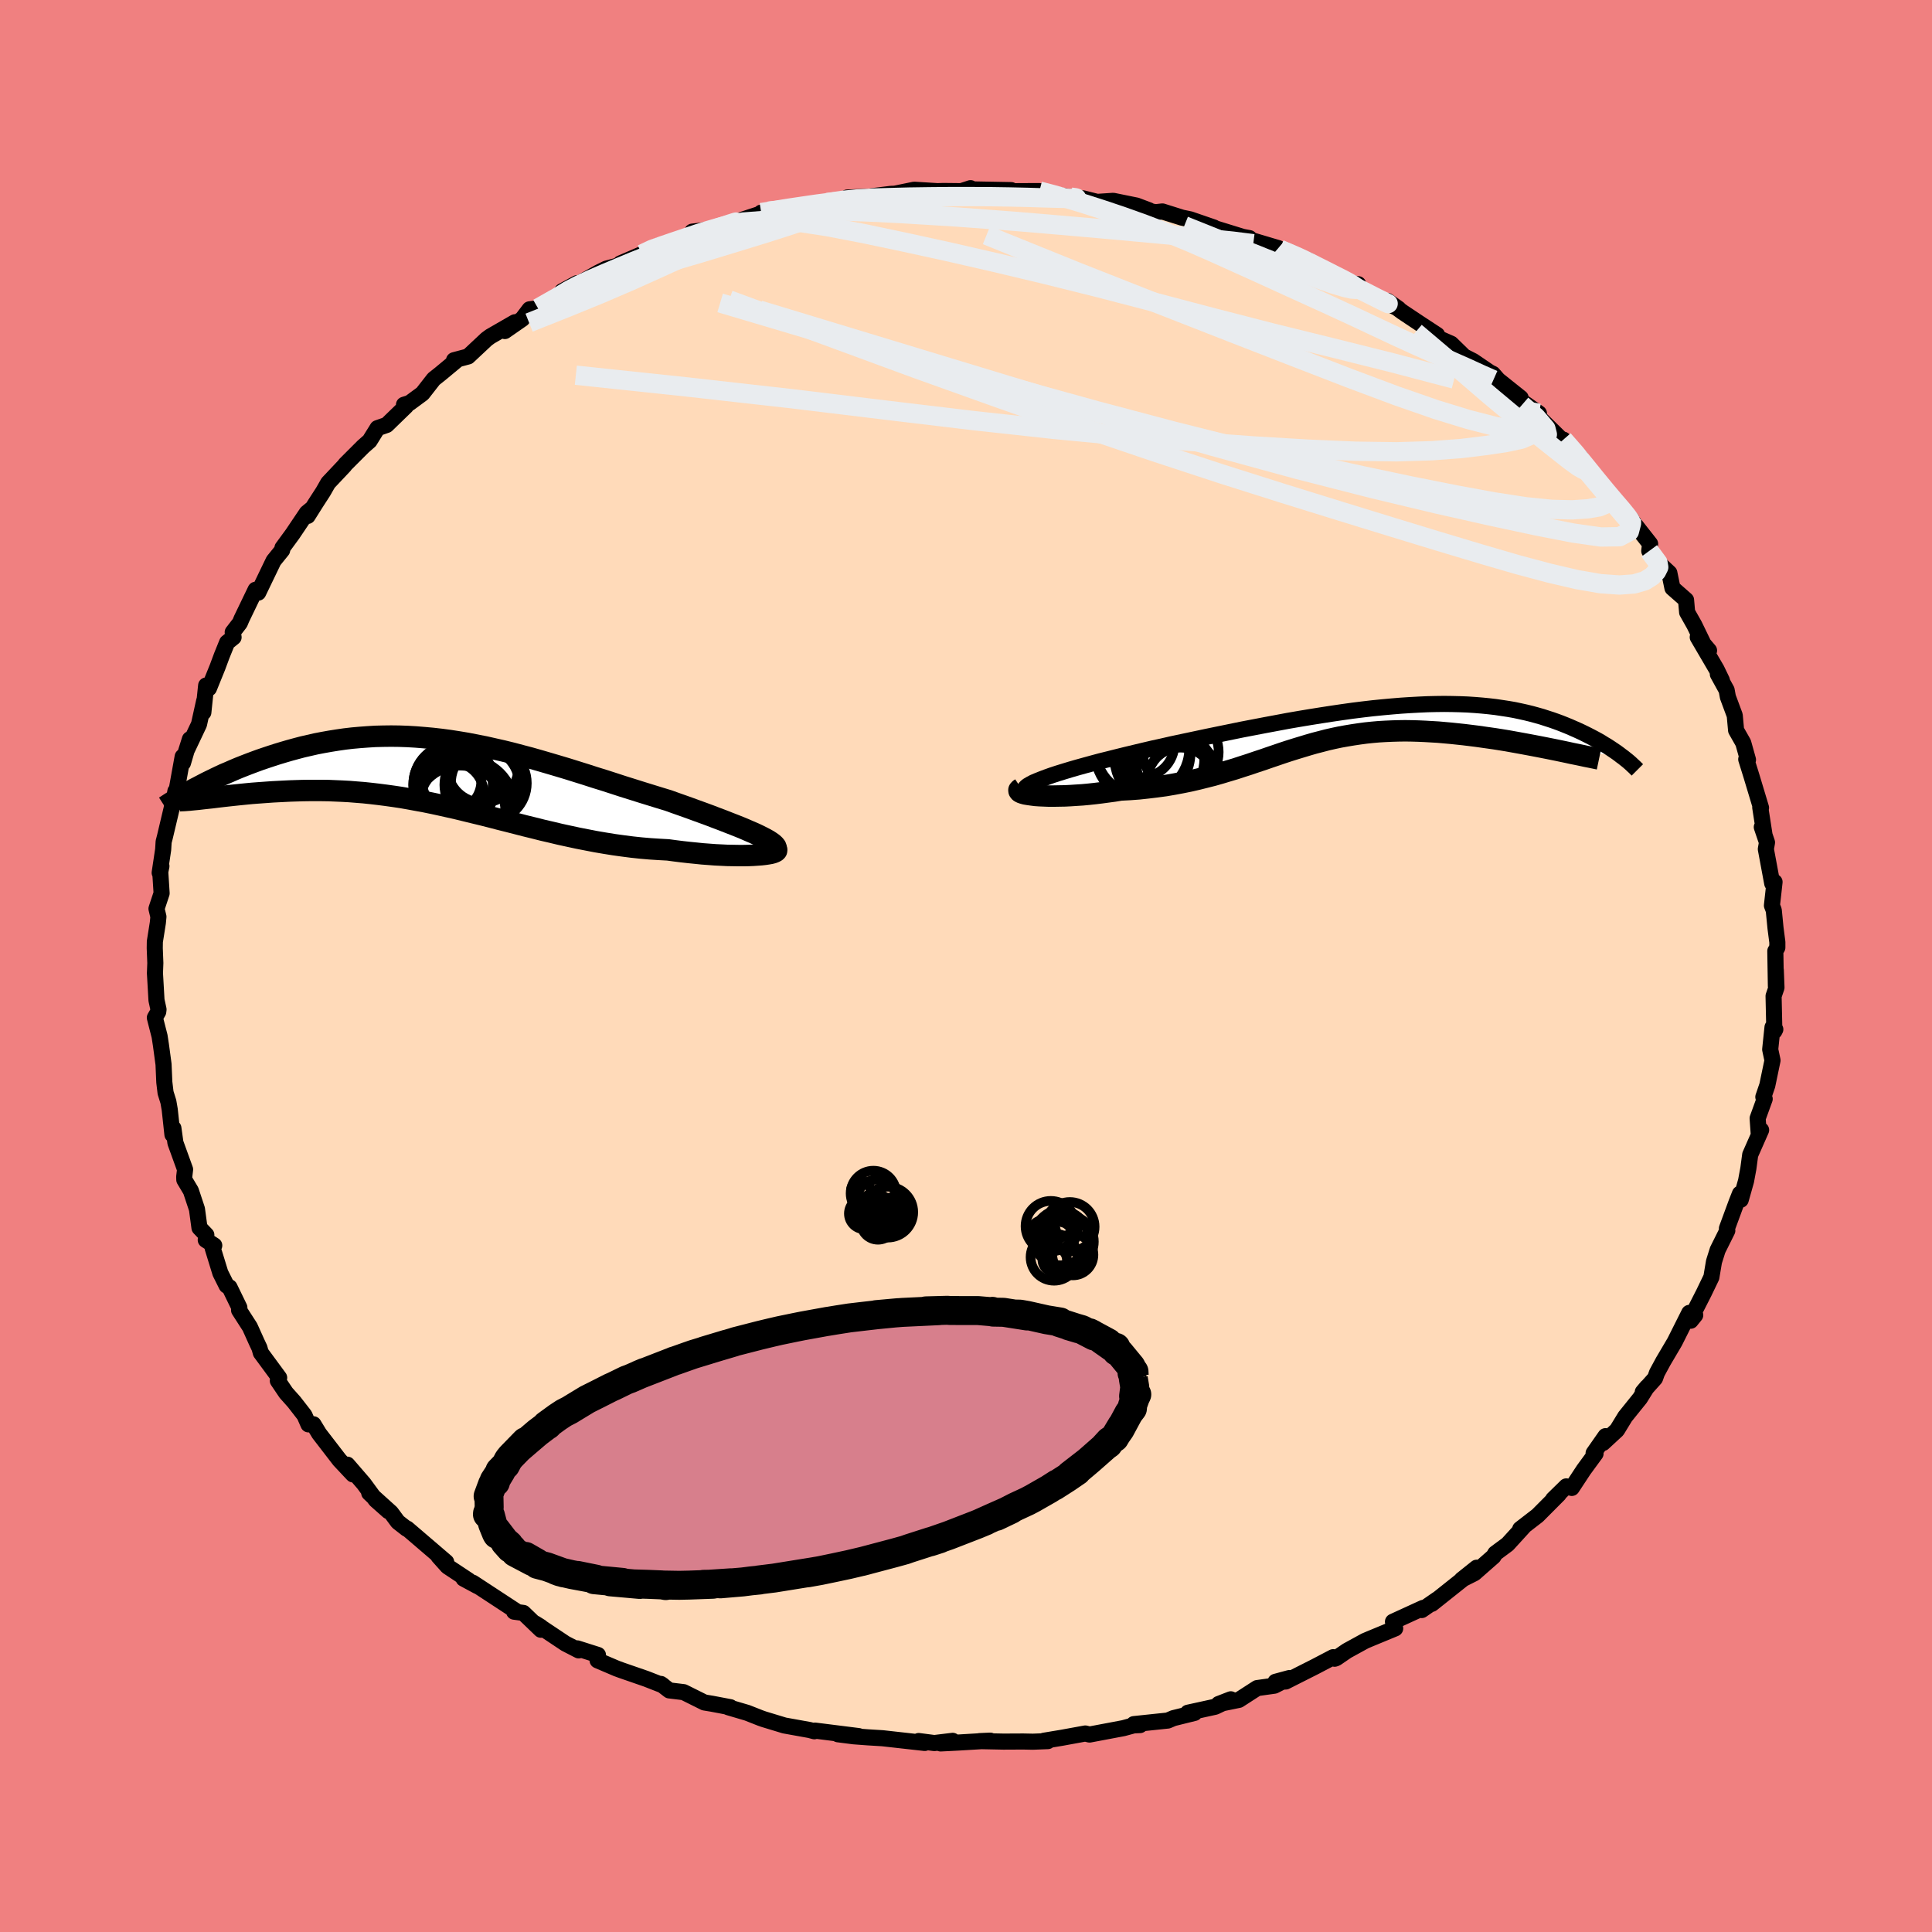 <svg viewBox="-100 -100 200 200" xmlns="http://www.w3.org/2000/svg" width="500" height="500" id="face-svg">
    <defs>
      <clipPath id="leftEyeClipPath">
        <polyline points="32.39,6.4 31.96,6.2 31.49,6 30.99,5.78 30.46,5.56 29.9,5.34 29.31,5.11 28.7,4.87 28.06,4.63 27.41,4.38 26.73,4.13 26.04,3.88 25.33,3.62 24.6,3.36 23.86,3.1 23.11,2.83 22.19,2.55 21.25,2.26 20.31,1.97 19.36,1.67 18.4,1.37 17.45,1.06 16.49,0.75 15.52,0.45 14.56,0.14 13.6,-0.16 12.64,-0.46 11.67,-0.75 10.72,-1.03 9.76,-1.31 8.81,-1.58 7.86,-1.83 6.92,-2.08 5.98,-2.31 5.05,-2.52 4.12,-2.73 3.2,-2.91 2.28,-3.09 1.38,-3.24 0.48,-3.38 -0.42,-3.5 -1.3,-3.6 -2.18,-3.68 -3.04,-3.75 -3.9,-3.8 -4.75,-3.83 -5.59,-3.84 -6.42,-3.83 -7.23,-3.81 -8.04,-3.76 -8.84,-3.7 -9.62,-3.63 -10.39,-3.54 -11.15,-3.43 -11.9,-3.31 -12.63,-3.18 -13.36,-3.04 -14.06,-2.88 -14.76,-2.72 -15.44,-2.54 -16.1,-2.36 -16.75,-2.17 -17.38,-1.98 -18,-1.78 -18.6,-1.58 -19.19,-1.38 -19.76,-1.17 -20.32,-0.96 -20.86,-0.75 -21.39,-0.54 -21.91,-0.32 -22.41,-0.1 -22.91,0.11 -23.38,0.33 -23.84,0.55 -24.29,0.77 -24.72,0.98 -25.14,1.2 -25.54,1.41 -25.93,1.61 -24.52,2.58 -24.14,2.54 -23.74,2.49 -23.33,2.44 -22.9,2.39 -22.45,2.34 -21.99,2.29 -21.52,2.24 -21.03,2.19 -20.53,2.14 -20.01,2.09 -19.49,2.05 -18.94,2.01 -18.39,1.97 -17.82,1.93 -17.24,1.9 -16.65,1.87 -16.03,1.84 -15.41,1.82 -14.76,1.8 -14.11,1.79 -13.44,1.79 -12.76,1.79 -12.06,1.8 -11.35,1.83 -10.64,1.86 -9.91,1.9 -9.17,1.96 -8.42,2.02 -7.66,2.1 -6.89,2.19 -6.11,2.29 -5.32,2.4 -4.52,2.52 -3.72,2.66 -2.91,2.81 -2.09,2.96 -1.26,3.13 -0.43,3.31 0.42,3.5 1.26,3.69 2.12,3.9 2.98,4.11 3.85,4.32 4.72,4.54 5.6,4.77 6.48,4.99 7.38,5.22 8.27,5.45 9.17,5.67 10.08,5.9 10.99,6.11 11.91,6.33 12.83,6.53 13.76,6.73 14.68,6.91 15.61,7.09 16.55,7.25 17.48,7.4 18.42,7.53 19.35,7.65 20.29,7.75 21.22,7.83 22.15,7.89 23.07,7.94 23.81,8.04 24.53,8.13 25.25,8.21 25.95,8.28 26.63,8.35 27.3,8.4 27.96,8.45 28.59,8.48 29.2,8.51 29.79,8.52 30.35,8.53 30.89,8.53 31.4,8.52 31.88,8.5 32.32,8.47" />
      </clipPath>
      <clipPath id="rightEyeClipPath">
        <polyline points="-33.15,5.26 -32.54,5.06 -31.89,4.86 -31.2,4.65 -30.47,4.44 -29.71,4.23 -28.91,4.01 -28.09,3.79 -27.24,3.58 -26.37,3.36 -25.48,3.14 -24.56,2.92 -23.64,2.7 -22.7,2.48 -21.74,2.27 -20.78,2.05 -19.56,1.79 -18.33,1.53 -17.11,1.27 -15.89,1.02 -14.67,0.77 -13.45,0.52 -12.25,0.29 -11.05,0.06 -9.87,-0.16 -8.7,-0.38 -7.54,-0.58 -6.4,-0.77 -5.27,-0.95 -4.17,-1.12 -3.08,-1.28 -2.01,-1.43 -0.97,-1.56 0.06,-1.68 1.06,-1.78 2.04,-1.87 3.01,-1.95 3.94,-2.01 4.86,-2.06 5.75,-2.1 6.62,-2.12 7.47,-2.13 8.29,-2.12 9.1,-2.1 9.87,-2.07 10.63,-2.02 11.37,-1.96 12.08,-1.89 12.77,-1.81 13.44,-1.71 14.1,-1.61 14.73,-1.5 15.34,-1.37 15.93,-1.24 16.5,-1.1 17.05,-0.95 17.58,-0.8 18.1,-0.63 18.6,-0.47 19.08,-0.3 19.54,-0.13 19.99,0.05 20.43,0.23 20.84,0.41 21.25,0.59 21.64,0.77 22.01,0.95 22.37,1.13 22.72,1.31 23.06,1.49 23.39,1.67 23.7,1.85 24,2.04 24.29,2.21 24.57,2.39 24.84,2.57 25.09,2.74 25.34,2.91 25.57,3.08 25.79,3.25 18.63,2.56 18.08,2.45 17.52,2.34 16.95,2.23 16.37,2.12 15.78,2.01 15.18,1.9 14.57,1.79 13.96,1.68 13.34,1.58 12.71,1.48 12.08,1.39 11.44,1.3 10.8,1.21 10.16,1.13 9.51,1.05 8.85,0.98 8.19,0.91 7.51,0.85 6.84,0.79 6.16,0.75 5.47,0.71 4.79,0.68 4.1,0.66 3.42,0.65 2.73,0.66 2.05,0.68 1.37,0.71 0.69,0.75 0.01,0.81 -0.66,0.88 -1.33,0.97 -2,1.07 -2.66,1.18 -3.33,1.3 -3.99,1.44 -4.65,1.59 -5.3,1.76 -5.96,1.93 -6.62,2.12 -7.28,2.32 -7.94,2.52 -8.61,2.73 -9.28,2.95 -9.95,3.18 -10.63,3.41 -11.32,3.65 -12.02,3.88 -12.72,4.12 -13.44,4.35 -14.17,4.59 -14.91,4.81 -15.67,5.04 -16.44,5.26 -17.23,5.46 -18.03,5.66 -18.85,5.85 -19.69,6.02 -20.54,6.18 -21.42,6.33 -22.31,6.45 -23.22,6.56 -24.14,6.66 -25.08,6.73 -26.03,6.78 -26.7,6.89 -27.37,6.98 -28.04,7.07 -28.69,7.15 -29.34,7.22 -29.98,7.28 -30.61,7.32 -31.22,7.36 -31.81,7.39 -32.39,7.4 -32.94,7.41 -33.46,7.41 -33.96,7.39 -34.43,7.37 -34.86,7.34" />
      </clipPath>
      <filter id="fuzzy">
        <feTurbulence id="turbulence" baseFrequency="0.05" numOctaves="3" type="noise" result="noise" />
        <feDisplacementMap in="SourceGraphic" in2="noise" scale="2" />
      </filter>
      <linearGradient id="rainbowGradient" x1="0%" y1="0%" x2="100%" y2="0%">
        <stop offset="0%" style="stop-color: [object Object]; stop-opacity: 1" />
        <stop offset="50%" style="stop-color: [object Object]; stop-opacity: 1" />
        <stop offset="100%" style="stop-color: [object Object]; stop-opacity: 1" />
      </linearGradient>
    </defs>
    <rect x="-100" y="-100" width="100%" height="100%" fill="rgb(240, 128, 128)" />
    <polyline id="faceContour" points="83.84,2.09 83.83,0.43 83.9,2.23 83.6,3.11 83.68,6.75 83.78,6.56 83.49,6.34 83.25,8.64 83.49,9.77 82.95,12.36 82.54,13.56 82.68,13.76 81.95,15.77 82.06,17.32 82.31,16.98 81.18,19.54 80.99,20.96 80.75,22.25 80.2,24.2 80.06,23.86 80.12,23.57 79.78,24.43 78.77,27.17 78.81,27.39 77.81,29.4 77.43,30.61 77.16,32.22 76.39,33.82 75.54,35.49 75.02,36.72 75.49,36.14 74.87,35.91 73.36,38.92 72.18,40.92 71.53,42.12 71.33,42.68 70.06,44.1 70.5,43.58 69.77,44.75 68.24,46.65 67.39,48.04 65.94,49.38 66.2,48.67 64.97,50.43 65.17,50.48 63.94,52.16 62.71,54.03 62.14,53.87 60.78,55.2 61.36,54.69 59.17,56.89 57.37,58.28 57.72,58.05 56.07,59.86 54.79,60.81 54.61,61.12 52.63,62.86 51.32,63.52 52.86,62.29 51.5,63.42 48.22,66.03 48.77,65.57 47.18,66.67 47.32,66.45 44.2,67.88 44.43,68.57 41.77,69.67 41.3,69.87 39.44,70.89 38.33,71.65 38.16,71.71 38.01,71.55 36.1,72.55 33.09,74.07 32.04,74.1 33.48,73.71 31.93,74.5 30.14,74.75 28.25,75.97 26.15,76.4 27.41,75.91 25.8,76.68 22.97,77.3 23.66,77.32 21.48,77.86 20.89,78.11 17.37,78.48 18.02,78.58 17.36,78.61 16.29,78.9 12.79,79.56 12.35,79.45 9.94,79.89 8.07,80.2 8.47,80.24 6.92,80.3 5.92,80.28 3.89,80.29 1.4,80.24 2.51,80.19 -0.84,80.39 -2.63,80.48 -1.38,80.21 -3.28,80.44 -4.9,80.23 -4.27,80.43 -8.65,79.94 -10.14,79.85 -11.63,79.74 -13.26,79.53 -11.11,79.72 -15.64,79.15 -15.7,79.22 -16.19,79.09 -18.8,78.62 -20.94,77.97 -21.28,77.85 -22.65,77.31 -24.62,76.73 -24.39,76.73 -26.29,76.37 -27.08,76.24 -29.23,75.17 -30.72,74.99 -31.59,74.32 -31.37,74.47 -33.08,73.8 -35.68,72.9 -36.17,72.72 -38.14,71.88 -38.1,71.32 -40.24,70.64 -40.09,70.85 -41.47,70.14 -44.59,68.06 -44.01,68.42 -44.01,68.71 -45.82,66.97 -46.78,66.84 -46.56,66.79 -51.06,63.84 -50.58,64.19 -52.01,63.42 -51.48,63.61 -53.67,62.16 -54.61,61.11 -53.81,61.7 -57.85,58.24 -57.9,58.26 -58.81,57.55 -59.52,56.59 -61.78,54.55 -59.8,56.43 -61.11,55.27 -62.34,53.59 -64.04,51.62 -63.46,52.63 -64.85,51.15 -66.96,48.41 -67.55,47.44 -68.07,47.45 -68.48,46.51 -69.56,45.12 -70.39,44.19 -71.24,42.93 -71.1,42.62 -73,40.04 -73.14,39.54 -73.41,38.97 -74.13,37.37 -75.25,35.63 -75.22,35.36 -76.24,33.26 -76.54,33.08 -77.19,31.78 -77.99,29.18 -77.82,28.93 -78.7,28.36 -78.64,27.84 -79.35,27.1 -79.61,25.17 -80.24,23.27 -80.92,22.13 -80.93,21.82 -80.84,21.06 -81.84,18.3 -82.05,16.79 -82.15,17.45 -82.43,14.86 -82.57,14.05 -82.86,13.12 -82.99,12.03 -83.07,10.18 -83.34,8.18 -83.48,7.27 -83.97,5.35 -83.62,4.74 -83.59,4.5 -83.8,3.54 -83.96,0.74 -83.92,-0.31 -83.98,-1.84 -83.97,-2.52 -83.66,-4.47 -83.6,-5.1 -83.8,-5.93 -83.27,-7.53 -83.41,-9.74 -83.29,-10.34 -83.47,-9.65 -83.11,-12.05 -83.06,-12.86 -82.94,-13.32 -81.98,-17.37 -81.84,-18.1 -81.75,-18.01 -81.09,-21.67 -81.06,-21.02 -80.34,-23.48 -80.76,-22.15 -79.4,-25.02 -78.86,-27.46 -78.95,-26.25 -78.66,-29.04 -78.37,-28.75 -77.49,-30.92 -77.04,-32.13 -76.49,-33.49 -75.82,-34.03 -75.91,-34.55 -75.17,-35.51 -74.99,-35.94 -73.54,-38.95 -73.27,-38.65 -71.68,-41.95 -70.79,-43.05 -70.76,-43.29 -69.72,-44.71 -68.24,-46.91 -67.8,-47.27 -68.15,-46.59 -67.32,-47.91 -66.55,-49.1 -66.03,-50.01 -64.35,-51.79 -64.25,-51.93 -62.4,-53.78 -61.74,-54.36 -60.92,-55.68 -59.97,-56.01 -57.97,-57.95 -58.18,-58.1 -57.6,-58.28 -56.27,-59.26 -55.1,-60.76 -54.42,-61.3 -52.65,-62.77 -53,-62.71 -51.54,-63.1 -49.63,-64.89 -49.25,-65.17 -46.7,-66.64 -47.74,-65.73 -45.94,-66.98 -45.18,-67.98 -44.31,-68.09 -40.91,-69.85 -41.81,-69.85 -40.28,-70.68 -41.5,-69.83 -38.04,-71.79 -37.23,-72.19 -35.49,-72.65 -35.76,-72.74 -33.55,-73.69 -31.85,-74.56 -32.93,-74.08 -29.7,-74.98 -27.6,-75.84 -28.34,-76.02 -25.65,-76.34 -25.26,-76.49 -23.69,-77.08 -20.46,-78.14 -18.74,-78.42 -21.2,-77.99 -17,-78.64 -16.02,-78.9 -15.01,-78.84 -14.38,-79.03 -12.04,-79.34 -12.3,-79.55 -9.67,-79.66 -9.8,-79.68 -7.78,-79.93 -7.35,-79.95 -5.36,-80.36 -2.94,-80.21 -2.36,-80.23 -0.49,-80.21 0.47,-80.52 0.31,-80.4 4.68,-80.32 4,-80.19 5.39,-80.21 7.6,-80.22 9.24,-79.78 9.95,-79.74 11.22,-79.51 12.1,-79.47 13.58,-79.1 15.24,-79.21 17.65,-78.72 18.95,-78.23 18.75,-78.19 19.63,-78.03 20.33,-78.11 22.36,-77.47 23.22,-77.29 25.66,-76.45 24.47,-76.77 28.65,-75.48 29.34,-75.35 28.88,-75.34 32.34,-74.31 31.79,-74.36 33.06,-74.06 35.09,-73.1 35.45,-73.04 36.3,-72.38 36.65,-72.2 39.41,-70.72 40.17,-70.63 40.6,-70.58 40.46,-70.2 44.78,-68.04 43.63,-68.85 45.17,-67.71 46.97,-66.51 48.77,-65.33 48.85,-65.02 50.22,-64.42 51.57,-63.1 52.51,-62.62 54.23,-61.45 54.54,-61.3 55.09,-60.67 57.42,-58.81 55.85,-59.65 59.31,-57.21 57.55,-58.08 58.89,-57.21 61.87,-54.28 63.18,-52.52 61.84,-54.49 63.51,-52.58 63.58,-52.7 65.14,-50.29 66.43,-48.97 67.54,-47.67 68.32,-46.75 68.88,-46.25 68.54,-46.6 70.82,-43.7 70.73,-42.97 72.61,-40.65 71.74,-41.69 72.81,-40.69 73.13,-39.13 74.54,-37.89 74.65,-36.62 75.4,-35.29 76.42,-33.19 76.92,-32.66 75.75,-34.04 77.7,-30.71 78.25,-29.57 77.83,-30.21 78.74,-28.56 78.87,-27.85 79.58,-25.94 79.72,-24.4 80.46,-23.1 80.95,-21.35 80.77,-21.4 81.3,-19.7 82.3,-16.38 82.22,-16.42 82.65,-13.65 82.38,-14.38 82.92,-12.79 82.8,-12.1 83.46,-8.55 83.7,-8.7 83.43,-6.26 83.62,-5.77 83.8,-3.93 83.99,-2.47 83.99,-1.91 83.78,-1.55 83.84,2.09 83.83,0.43" fill="rgb(255, 218, 185)" stroke="black" stroke-width="1.667" stroke-linejoin="round" filter="url(#fuzzy)" />
    <g transform="translate(42.04 -25)">
      <polyline id="rightCountour" points="-33.15,5.26 -32.54,5.06 -31.89,4.86 -31.2,4.65 -30.47,4.44 -29.71,4.23 -28.91,4.01 -28.09,3.79 -27.24,3.58 -26.37,3.36 -25.48,3.14 -24.56,2.92 -23.64,2.7 -22.7,2.48 -21.74,2.27 -20.78,2.05 -19.56,1.79 -18.33,1.53 -17.11,1.27 -15.89,1.02 -14.67,0.77 -13.45,0.52 -12.25,0.29 -11.05,0.06 -9.87,-0.16 -8.7,-0.38 -7.54,-0.58 -6.4,-0.77 -5.27,-0.95 -4.17,-1.12 -3.08,-1.28 -2.01,-1.43 -0.97,-1.56 0.06,-1.68 1.06,-1.78 2.04,-1.87 3.01,-1.95 3.94,-2.01 4.86,-2.06 5.75,-2.1 6.62,-2.12 7.47,-2.13 8.29,-2.12 9.1,-2.1 9.87,-2.07 10.63,-2.02 11.37,-1.96 12.08,-1.89 12.77,-1.81 13.44,-1.71 14.1,-1.61 14.73,-1.5 15.34,-1.37 15.93,-1.24 16.5,-1.1 17.05,-0.95 17.58,-0.8 18.1,-0.63 18.6,-0.47 19.08,-0.3 19.54,-0.13 19.99,0.05 20.43,0.23 20.84,0.41 21.25,0.59 21.64,0.77 22.01,0.95 22.37,1.13 22.72,1.31 23.06,1.49 23.39,1.67 23.7,1.85 24,2.04 24.29,2.21 24.57,2.39 24.84,2.57 25.09,2.74 25.34,2.91 25.57,3.08 25.79,3.25 18.63,2.56 18.08,2.45 17.52,2.34 16.95,2.23 16.37,2.12 15.78,2.01 15.18,1.9 14.57,1.79 13.96,1.68 13.34,1.58 12.71,1.48 12.08,1.39 11.44,1.3 10.8,1.21 10.16,1.13 9.51,1.05 8.85,0.98 8.19,0.91 7.51,0.85 6.84,0.79 6.16,0.75 5.47,0.71 4.79,0.68 4.1,0.66 3.42,0.65 2.73,0.66 2.05,0.68 1.37,0.71 0.69,0.75 0.01,0.81 -0.66,0.88 -1.33,0.97 -2,1.07 -2.66,1.18 -3.33,1.3 -3.99,1.44 -4.65,1.59 -5.3,1.76 -5.96,1.93 -6.62,2.12 -7.28,2.32 -7.94,2.52 -8.61,2.73 -9.28,2.95 -9.95,3.18 -10.63,3.41 -11.32,3.65 -12.02,3.88 -12.72,4.12 -13.44,4.35 -14.17,4.59 -14.91,4.81 -15.67,5.04 -16.44,5.26 -17.23,5.46 -18.03,5.66 -18.85,5.85 -19.69,6.02 -20.54,6.18 -21.42,6.33 -22.31,6.45 -23.22,6.56 -24.14,6.66 -25.08,6.73 -26.03,6.78 -26.7,6.89 -27.37,6.98 -28.04,7.07 -28.69,7.15 -29.34,7.22 -29.98,7.28 -30.61,7.32 -31.22,7.36 -31.81,7.39 -32.39,7.4 -32.94,7.41 -33.46,7.41 -33.96,7.39 -34.43,7.37 -34.86,7.34" fill="white" stroke="white" stroke-width="0" stroke-linejoin="round" filter="url(#fuzzy)" />
    </g>
    <g transform="translate(-53.92 -19.96)">
      <polyline id="leftCountour" points="32.39,6.4 31.96,6.2 31.49,6 30.99,5.78 30.46,5.56 29.9,5.34 29.31,5.11 28.7,4.87 28.06,4.63 27.41,4.38 26.73,4.13 26.04,3.88 25.33,3.62 24.6,3.36 23.86,3.1 23.11,2.83 22.19,2.55 21.25,2.26 20.31,1.97 19.36,1.67 18.4,1.37 17.45,1.06 16.49,0.75 15.52,0.45 14.56,0.14 13.6,-0.16 12.64,-0.46 11.67,-0.75 10.72,-1.03 9.76,-1.31 8.81,-1.58 7.86,-1.83 6.92,-2.08 5.98,-2.31 5.05,-2.52 4.12,-2.73 3.2,-2.91 2.28,-3.09 1.38,-3.24 0.48,-3.38 -0.42,-3.5 -1.3,-3.6 -2.18,-3.68 -3.04,-3.75 -3.9,-3.8 -4.75,-3.83 -5.59,-3.84 -6.42,-3.83 -7.23,-3.81 -8.04,-3.76 -8.84,-3.7 -9.62,-3.63 -10.39,-3.54 -11.15,-3.43 -11.9,-3.31 -12.63,-3.18 -13.36,-3.04 -14.06,-2.88 -14.76,-2.72 -15.44,-2.54 -16.1,-2.36 -16.75,-2.17 -17.38,-1.98 -18,-1.78 -18.6,-1.58 -19.19,-1.38 -19.76,-1.17 -20.32,-0.96 -20.86,-0.75 -21.39,-0.54 -21.91,-0.32 -22.41,-0.1 -22.91,0.11 -23.38,0.33 -23.84,0.55 -24.29,0.77 -24.72,0.98 -25.14,1.2 -25.54,1.41 -25.93,1.61 -24.52,2.58 -24.14,2.54 -23.74,2.49 -23.33,2.44 -22.9,2.39 -22.45,2.34 -21.99,2.29 -21.52,2.24 -21.03,2.19 -20.53,2.14 -20.01,2.09 -19.49,2.05 -18.94,2.01 -18.39,1.97 -17.82,1.93 -17.24,1.9 -16.65,1.87 -16.03,1.84 -15.41,1.82 -14.76,1.8 -14.11,1.79 -13.44,1.79 -12.76,1.79 -12.06,1.8 -11.35,1.83 -10.64,1.86 -9.91,1.9 -9.17,1.96 -8.42,2.02 -7.66,2.1 -6.89,2.19 -6.11,2.29 -5.32,2.4 -4.52,2.52 -3.72,2.66 -2.91,2.81 -2.09,2.96 -1.26,3.13 -0.43,3.31 0.42,3.5 1.26,3.69 2.12,3.9 2.98,4.11 3.85,4.32 4.72,4.54 5.6,4.77 6.48,4.99 7.38,5.22 8.27,5.45 9.17,5.67 10.08,5.9 10.99,6.11 11.91,6.33 12.83,6.53 13.76,6.73 14.68,6.91 15.61,7.09 16.55,7.25 17.48,7.4 18.42,7.53 19.35,7.65 20.29,7.75 21.22,7.83 22.15,7.89 23.07,7.94 23.81,8.04 24.53,8.13 25.25,8.21 25.95,8.28 26.63,8.35 27.3,8.4 27.96,8.45 28.59,8.48 29.2,8.51 29.79,8.52 30.35,8.53 30.89,8.53 31.4,8.52 31.88,8.5 32.32,8.47" fill="white" stroke="white" stroke-width="0" stroke-linejoin="round" filter="url(#fuzzy)" />
    </g>
    <g transform="translate(42.04 -25)">
      <polyline id="rightUpper" points="-35.93,6.88 -35.98,6.76 -35.95,6.63 -35.84,6.48 -35.65,6.33 -35.38,6.17 -35.06,6 -34.66,5.83 -34.21,5.65 -33.71,5.46 -33.15,5.26 -32.54,5.06 -31.89,4.86 -31.2,4.65 -30.47,4.44 -29.71,4.23 -28.91,4.01 -28.09,3.79 -27.24,3.58 -26.37,3.36 -25.48,3.14 -24.56,2.92 -23.64,2.7 -22.7,2.48 -21.74,2.27 -20.78,2.05 -19.56,1.79 -18.33,1.53 -17.11,1.27 -15.89,1.02 -14.67,0.77 -13.45,0.52 -12.25,0.29 -11.05,0.06 -9.87,-0.16 -8.7,-0.38 -7.54,-0.58 -6.4,-0.77 -5.27,-0.95 -4.17,-1.12 -3.08,-1.28 -2.01,-1.43 -0.97,-1.56 0.06,-1.68 1.06,-1.78 2.04,-1.87 3.01,-1.95 3.94,-2.01 4.86,-2.06 5.75,-2.1 6.62,-2.12 7.47,-2.13 8.29,-2.12 9.1,-2.1 9.87,-2.07 10.63,-2.02 11.37,-1.96 12.08,-1.89 12.77,-1.81 13.44,-1.71 14.1,-1.61 14.73,-1.5 15.34,-1.37 15.93,-1.24 16.5,-1.1 17.05,-0.95 17.58,-0.8 18.1,-0.63 18.6,-0.47 19.08,-0.3 19.54,-0.13 19.99,0.05 20.43,0.23 20.84,0.41 21.25,0.59 21.64,0.77 22.01,0.95 22.37,1.13 22.72,1.31 23.06,1.49 23.39,1.67 23.7,1.85 24,2.04 24.29,2.21 24.57,2.39 24.84,2.57 25.09,2.74 25.34,2.91 25.57,3.08 25.79,3.25 26.01,3.41 26.21,3.57 26.4,3.72 26.58,3.87 26.75,4.02 26.91,4.17 27.06,4.31 27.2,4.44 27.33,4.57 27.46,4.7" fill="none" stroke="black" stroke-width="1.667" stroke-linejoin="round" filter="url(#fuzzy)" />
      <polyline id="rightLower" points="-36.33,6.6 -36.48,6.7 -36.56,6.79 -36.55,6.88 -36.48,6.97 -36.35,7.05 -36.15,7.12 -35.9,7.19 -35.6,7.24 -35.25,7.29 -34.86,7.34 -34.43,7.37 -33.96,7.39 -33.46,7.41 -32.94,7.41 -32.39,7.4 -31.81,7.39 -31.22,7.36 -30.61,7.32 -29.98,7.28 -29.34,7.22 -28.69,7.15 -28.04,7.07 -27.37,6.98 -26.7,6.89 -26.03,6.78 -25.08,6.73 -24.14,6.66 -23.22,6.56 -22.31,6.45 -21.42,6.33 -20.54,6.18 -19.69,6.02 -18.85,5.85 -18.03,5.66 -17.23,5.46 -16.44,5.26 -15.67,5.04 -14.91,4.81 -14.17,4.59 -13.44,4.35 -12.72,4.12 -12.02,3.88 -11.32,3.65 -10.63,3.41 -9.95,3.18 -9.28,2.95 -8.61,2.73 -7.94,2.52 -7.28,2.32 -6.62,2.12 -5.96,1.93 -5.3,1.76 -4.65,1.59 -3.99,1.44 -3.33,1.3 -2.66,1.18 -2,1.07 -1.33,0.97 -0.66,0.88 0.01,0.81 0.69,0.75 1.37,0.71 2.05,0.68 2.73,0.66 3.42,0.65 4.1,0.66 4.79,0.68 5.47,0.71 6.16,0.75 6.84,0.79 7.51,0.85 8.19,0.91 8.85,0.98 9.51,1.05 10.16,1.13 10.8,1.21 11.44,1.3 12.08,1.39 12.71,1.48 13.34,1.58 13.96,1.68 14.57,1.79 15.18,1.9 15.78,2.01 16.37,2.12 16.95,2.23 17.52,2.34 18.08,2.45 18.63,2.56 19.17,2.67 19.7,2.78 20.22,2.89 20.72,3 21.22,3.1 21.7,3.2 22.16,3.3 22.62,3.39 23.06,3.48 23.49,3.57" fill="none" stroke="black" stroke-width="2.222" stroke-linejoin="round" filter="url(#fuzzy)" />
      <circle r="3.482" cx="-23.938" cy="1.992" stroke="black" fill="none" stroke-width="1.0" filter="url(#fuzzy)" clip-path="url(#rightEyeClipPath)" /><circle r="4.936" cx="-23.733" cy="2.937" stroke="black" fill="none" stroke-width="1.0" filter="url(#fuzzy)" clip-path="url(#rightEyeClipPath)" /><circle r="4.638" cx="-22.013" cy="3.572" stroke="black" fill="none" stroke-width="1.0" filter="url(#fuzzy)" clip-path="url(#rightEyeClipPath)" /><circle r="4.762" cx="-20.978" cy="5.392" stroke="black" fill="none" stroke-width="1.0" filter="url(#fuzzy)" clip-path="url(#rightEyeClipPath)" /><circle r="4.462" cx="-20.693" cy="6.202" stroke="black" fill="none" stroke-width="1.0" filter="url(#fuzzy)" clip-path="url(#rightEyeClipPath)" /><circle r="3.678" cx="-20.728" cy="4.032" stroke="black" fill="none" stroke-width="1.0" filter="url(#fuzzy)" clip-path="url(#rightEyeClipPath)" /><circle r="3.92" cx="-19.803" cy="2.852" stroke="black" fill="none" stroke-width="1.0" filter="url(#fuzzy)" clip-path="url(#rightEyeClipPath)" /><circle r="3.976" cx="-19.343" cy="6.062" stroke="black" fill="none" stroke-width="1.0" filter="url(#fuzzy)" clip-path="url(#rightEyeClipPath)" /><circle r="3.47" cx="-19.833" cy="5.862" stroke="black" fill="none" stroke-width="1.0" filter="url(#fuzzy)" clip-path="url(#rightEyeClipPath)" /><circle r="4.846" cx="-23.783" cy="2.502" stroke="black" fill="none" stroke-width="1.0" filter="url(#fuzzy)" clip-path="url(#rightEyeClipPath)" />
      </g>
    <g transform="translate(-53.92 -19.96)">
      <polyline id="leftUpper" points="34.2,7.98 34.27,7.86 34.27,7.73 34.22,7.59 34.11,7.45 33.94,7.29 33.72,7.13 33.46,6.96 33.14,6.78 32.79,6.6 32.39,6.4 31.96,6.2 31.49,6 30.99,5.78 30.46,5.56 29.9,5.34 29.31,5.11 28.7,4.87 28.06,4.63 27.41,4.38 26.73,4.13 26.04,3.88 25.33,3.62 24.6,3.36 23.86,3.1 23.11,2.83 22.19,2.55 21.25,2.26 20.31,1.97 19.36,1.67 18.4,1.37 17.45,1.06 16.49,0.75 15.52,0.45 14.56,0.14 13.6,-0.16 12.64,-0.46 11.67,-0.75 10.72,-1.03 9.76,-1.31 8.81,-1.58 7.86,-1.83 6.92,-2.08 5.98,-2.31 5.05,-2.52 4.12,-2.73 3.2,-2.91 2.28,-3.09 1.38,-3.24 0.48,-3.38 -0.42,-3.5 -1.3,-3.6 -2.18,-3.68 -3.04,-3.75 -3.9,-3.8 -4.75,-3.83 -5.59,-3.84 -6.42,-3.83 -7.23,-3.81 -8.04,-3.76 -8.84,-3.7 -9.62,-3.63 -10.39,-3.54 -11.15,-3.43 -11.9,-3.31 -12.63,-3.18 -13.36,-3.04 -14.06,-2.88 -14.76,-2.72 -15.44,-2.54 -16.1,-2.36 -16.75,-2.17 -17.38,-1.98 -18,-1.78 -18.6,-1.58 -19.19,-1.38 -19.76,-1.17 -20.32,-0.96 -20.86,-0.75 -21.39,-0.54 -21.91,-0.32 -22.41,-0.1 -22.91,0.11 -23.38,0.33 -23.84,0.55 -24.29,0.77 -24.72,0.98 -25.14,1.2 -25.54,1.41 -25.93,1.61 -26.31,1.82 -26.67,2.02 -27.01,2.22 -27.34,2.41 -27.65,2.6 -27.95,2.78 -28.24,2.96 -28.51,3.13 -28.77,3.3 -29.02,3.46" fill="none" stroke="black" stroke-width="2.222" stroke-linejoin="round" filter="url(#fuzzy)" />
      <polyline id="leftLower" points="34.27,7.89 34.32,7.96 34.31,8.03 34.24,8.1 34.11,8.17 33.93,8.24 33.7,8.3 33.42,8.35 33.09,8.4 32.73,8.44 32.32,8.47 31.88,8.5 31.4,8.52 30.89,8.53 30.35,8.53 29.79,8.52 29.2,8.51 28.59,8.48 27.96,8.45 27.3,8.4 26.63,8.35 25.95,8.28 25.25,8.21 24.53,8.13 23.81,8.04 23.07,7.94 22.15,7.89 21.22,7.83 20.29,7.75 19.35,7.65 18.42,7.53 17.48,7.4 16.55,7.25 15.61,7.09 14.68,6.91 13.76,6.73 12.83,6.53 11.91,6.33 10.99,6.11 10.08,5.9 9.17,5.67 8.27,5.45 7.38,5.22 6.48,4.99 5.6,4.77 4.72,4.54 3.85,4.32 2.98,4.11 2.12,3.9 1.26,3.69 0.42,3.5 -0.43,3.31 -1.26,3.13 -2.09,2.96 -2.91,2.81 -3.72,2.66 -4.52,2.52 -5.32,2.4 -6.11,2.29 -6.89,2.19 -7.66,2.1 -8.42,2.02 -9.17,1.96 -9.91,1.9 -10.64,1.86 -11.35,1.83 -12.06,1.8 -12.76,1.79 -13.44,1.79 -14.11,1.79 -14.76,1.8 -15.41,1.82 -16.03,1.84 -16.65,1.87 -17.24,1.9 -17.82,1.93 -18.39,1.97 -18.94,2.01 -19.49,2.05 -20.01,2.09 -20.53,2.14 -21.03,2.19 -21.52,2.24 -21.99,2.29 -22.45,2.34 -22.9,2.39 -23.33,2.44 -23.74,2.49 -24.14,2.54 -24.52,2.58 -24.89,2.62 -25.24,2.66 -25.58,2.7 -25.9,2.73 -26.21,2.76 -26.5,2.79 -26.77,2.81 -27.03,2.83 -27.28,2.84 -27.51,2.85" fill="none" stroke="black" stroke-width="2.222" stroke-linejoin="round" filter="url(#fuzzy)" />
      <circle r="3.684" cx="3.907" cy="-0.627" stroke="black" fill="none" stroke-width="1.0" filter="url(#fuzzy)" clip-path="url(#leftEyeClipPath)" /><circle r="3.27" cx="0.732" cy="2.133" stroke="black" fill="none" stroke-width="1.0" filter="url(#fuzzy)" clip-path="url(#leftEyeClipPath)" /><circle r="4.916" cx="2.217" cy="3.433" stroke="black" fill="none" stroke-width="1.0" filter="url(#fuzzy)" clip-path="url(#leftEyeClipPath)" /><circle r="3.064" cx="0.672" cy="0.843" stroke="black" fill="none" stroke-width="1.0" filter="url(#fuzzy)" clip-path="url(#leftEyeClipPath)" /><circle r="4.678" cx="1.547" cy="3.893" stroke="black" fill="none" stroke-width="1.0" filter="url(#fuzzy)" clip-path="url(#leftEyeClipPath)" /><circle r="3.876" cx="3.797" cy="1.203" stroke="black" fill="none" stroke-width="1.0" filter="url(#fuzzy)" clip-path="url(#leftEyeClipPath)" /><circle r="4.618" cx="1.797" cy="2.793" stroke="black" fill="none" stroke-width="1.0" filter="url(#fuzzy)" clip-path="url(#leftEyeClipPath)" /><circle r="4.106" cx="0.822" cy="1.113" stroke="black" fill="none" stroke-width="1.0" filter="url(#fuzzy)" clip-path="url(#leftEyeClipPath)" /><circle r="4.268" cx="0.957" cy="1.248" stroke="black" fill="none" stroke-width="1.0" filter="url(#fuzzy)" clip-path="url(#leftEyeClipPath)" /><circle r="3.926" cx="4.527" cy="1.033" stroke="black" fill="none" stroke-width="1.0" filter="url(#fuzzy)" clip-path="url(#leftEyeClipPath)" />
    </g>
    <g id="hairs">
      <polyline points="-25.26,-76.49 -23.09,-77.01 -20.41,-77.22 -17.56,-77.03 -14.36,-76.54 -10.65,-75.83 -6.46,-74.95 -1.88,-73.95 3.05,-72.82 8.29,-71.57 13.83,-70.19 19.63,-68.68 25.62,-67.1 31.71,-65.53 37.87,-64.01 44.15,-62.44 50.54,-60.76" fill="none" stroke="rgb(233, 236, 239)" stroke-width="2" stroke-linejoin="round" filter="url(#fuzzy)" /><polyline points="32.34,-74.31 32.48,-74.19 33.36,-73.82 34.4,-73.37 35.42,-72.89 36.39,-72.4 37.31,-71.94 38.17,-71.5 38.93,-71.12 39.55,-70.79 40.03,-70.51 40.34,-70.29 40.45,-70.13 40.32,-70.05 39.9,-70.08 39.16,-70.25 38.05,-70.58 36.53,-71.11 34.61,-71.83 32.26,-72.75 29.46,-73.87 26.21,-75.18 22.6,-76.63" fill="none" stroke="rgb(233, 236, 239)" stroke-width="2" stroke-linejoin="round" filter="url(#fuzzy)" /><polyline points="-21.2,-77.99 -18.27,-78.46 -16.58,-78.71 -15.41,-78.88 -14.48,-79 -13.72,-79.1 -13.14,-79.14 -12.77,-79.13 -12.62,-79.05 -12.72,-78.9 -13.09,-78.66 -13.77,-78.32 -14.81,-77.88 -16.28,-77.33 -18.25,-76.66 -20.75,-75.86 -23.84,-74.91 -27.53,-73.79 -31.79,-72.54 -36.49,-71.26" fill="none" stroke="rgb(233, 236, 239)" stroke-width="2" stroke-linejoin="round" filter="url(#fuzzy)" /><polyline points="57.55,-58.08 59.01,-56.82 60.03,-55.62 60.18,-55.03 59.59,-54.94 58.43,-55.12 56.81,-55.43 54.7,-55.88 52.01,-56.57 48.65,-57.6 44.54,-59.03 39.65,-60.86 33.96,-63.06 27.43,-65.6 19.99,-68.51 11.54,-71.84 2.12,-75.65" fill="none" stroke="rgb(233, 236, 239)" stroke-width="2" stroke-linejoin="round" filter="url(#fuzzy)" /><polyline points="61.87,-54.28 62.45,-53.56 62.68,-53.37 63.01,-53.01 63.43,-52.48 63.81,-51.91 64.01,-51.5 63.9,-51.39 63.39,-51.68 62.46,-52.36 61.1,-53.43 59.29,-54.87 56.98,-56.75 54.12,-59.14 50.69,-62.09 46.53,-65.61" fill="none" stroke="rgb(233, 236, 239)" stroke-width="2" stroke-linejoin="round" filter="url(#fuzzy)" /><polyline points="70.73,-42.97 71.63,-41.75 71.71,-41.29 71.49,-40.85 71.03,-40.35 70.28,-39.88 69.16,-39.55 67.64,-39.44 65.67,-39.58 63.25,-40 60.38,-40.67 57.05,-41.56 53.24,-42.67 48.94,-43.96 44.12,-45.43 38.76,-47.08 32.86,-48.91 26.42,-50.95 19.42,-53.25 11.84,-55.82 3.66,-58.68 -5.12,-61.82 -14.47,-65.26 -24.52,-68.95" fill="none" stroke="rgb(233, 236, 239)" stroke-width="2" stroke-linejoin="round" filter="url(#fuzzy)" /><polyline points="59.31,-57.21 58.58,-57.35 58.82,-56.58 58.97,-55.66 58.54,-54.98 57.48,-54.53 55.89,-54.19 53.82,-53.88 51.28,-53.57 48.22,-53.34 44.59,-53.23 40.34,-53.29 35.45,-53.5 29.88,-53.83 23.64,-54.28 16.71,-54.83 9.1,-55.55 0.78,-56.46 -8.26,-57.54 -18.08,-58.73 -28.76,-59.93 -40.39,-61.16" fill="none" stroke="rgb(233, 236, 239)" stroke-width="2" stroke-linejoin="round" filter="url(#fuzzy)" /><polyline points="-20.46,-78.14 -19.53,-78.22 -18.36,-78.22 -16.51,-78.22 -14.27,-78.19 -11.83,-78.12 -9.26,-78.02 -6.56,-77.88 -3.76,-77.71 -0.87,-77.53 2.11,-77.31 5.15,-77.08 8.25,-76.82 11.36,-76.55 14.43,-76.28 17.4,-76.01 20.22,-75.75 22.87,-75.5 25.34,-75.27 27.59,-75.04 29.74,-74.77" fill="none" stroke="rgb(233, 236, 239)" stroke-width="2" stroke-linejoin="round" filter="url(#fuzzy)" /><polyline points="-33.55,-73.69 -32.49,-74.19 -31.45,-74.56 -30.19,-74.99 -28.92,-75.42 -27.73,-75.82 -26.62,-76.16 -25.59,-76.46 -24.68,-76.7 -23.94,-76.86 -23.44,-76.93 -23.19,-76.87 -23.22,-76.7 -23.52,-76.42 -24.1,-76.02 -24.97,-75.51 -26.17,-74.88 -27.73,-74.12 -29.69,-73.19 -32.04,-72.12 -34.76,-70.9 -37.83,-69.58 -41.28,-68.17 -45.23,-66.6" fill="none" stroke="rgb(233, 236, 239)" stroke-width="2" stroke-linejoin="round" filter="url(#fuzzy)" /><polyline points="-44.31,-68.09 -42.25,-69.26 -41.19,-69.91 -40.18,-70.44 -38.95,-71.02 -37.5,-71.65 -35.94,-72.31 -34.35,-72.97 -32.79,-73.59 -31.29,-74.19 -29.85,-74.75 -28.49,-75.27 -27.24,-75.74 -26.13,-76.16 -25.2,-76.5 -24.48,-76.77 -24.01,-76.94 -23.82,-77.01 -23.96,-76.97 -24.43,-76.82 -25.27,-76.54 -26.51,-76.12 -28.22,-75.54 -30.32,-74.89" fill="none" stroke="rgb(233, 236, 239)" stroke-width="2" stroke-linejoin="round" filter="url(#fuzzy)" /><polyline points="61.84,-54.49 63.04,-53.12 64.07,-51.86 65.16,-50.51 66.22,-49.22 67.14,-48.13 67.87,-47.28 68.39,-46.64 68.72,-46.2 68.83,-45.97 68.68,-46.05 68.21,-46.54 67.42,-47.47 66.36,-48.74 65.14,-50.19 63.81,-51.79" fill="none" stroke="rgb(233, 236, 239)" stroke-width="2" stroke-linejoin="round" filter="url(#fuzzy)" /><polyline points="68.88,-46.25 68.89,-45.83 68.67,-44.98 67.66,-44.44 65.72,-44.41 62.84,-44.82 59.05,-45.56 54.33,-46.57 48.68,-47.84 42.03,-49.43 34.32,-51.4 25.47,-53.82 15.47,-56.73 4.31,-60.1 -7.98,-63.83 -21.4,-67.9" fill="none" stroke="rgb(233, 236, 239)" stroke-width="2" stroke-linejoin="round" filter="url(#fuzzy)" /><polyline points="65.14,-50.29 66.1,-49.14 66.47,-48.33 66.26,-47.83 65.56,-47.53 64.39,-47.33 62.77,-47.22 60.64,-47.27 57.94,-47.54 54.63,-48.05 50.71,-48.77 46.17,-49.67 41.01,-50.76 35.2,-52.04 28.71,-53.56 21.49,-55.37 13.54,-57.48 4.86,-59.88 -4.54,-62.54 -14.64,-65.43 -25.45,-68.64" fill="none" stroke="rgb(233, 236, 239)" stroke-width="2" stroke-linejoin="round" filter="url(#fuzzy)" /><polyline points="32.34,-74.31 32.52,-74.16 33.53,-73.71 34.8,-73.12 36.1,-72.46 37.4,-71.78 38.69,-71.09 39.94,-70.45 41.08,-69.87 42.06,-69.38 42.85,-68.99 43.4,-68.72 43.7,-68.57 43.68,-68.58 43.33,-68.75 42.62,-69.1 41.51,-69.67 39.73,-70.57" fill="none" stroke="rgb(233, 236, 239)" stroke-width="2" stroke-linejoin="round" filter="url(#fuzzy)" /><polyline points="7.6,-80.22 9.02,-79.85 10.43,-79.45 12.06,-78.96 13.97,-78.35 16.12,-77.63 18.44,-76.8 20.82,-75.89 23.19,-74.92 25.54,-73.89 27.89,-72.83 30.28,-71.75 32.71,-70.64 35.17,-69.52 37.65,-68.39 40.1,-67.26 42.48,-66.14 44.72,-65.09 46.78,-64.15 48.63,-63.33 50.31,-62.6 51.87,-61.91 53.33,-61.24 54.6,-60.68" fill="none" stroke="rgb(233, 236, 239)" stroke-width="2" stroke-linejoin="round" filter="url(#fuzzy)" /><polyline points="-14.38,-79.03 -12.69,-79.27 -11.21,-79.41 -9.59,-79.5 -7.81,-79.55 -5.88,-79.6 -3.81,-79.63 -1.66,-79.65 0.49,-79.65 2.56,-79.64 4.52,-79.61 6.33,-79.57 7.97,-79.52 9.39,-79.48 10.49,-79.46 11.19,-79.47 11.45,-79.49 11.33,-79.53 10.86,-79.59" fill="none" stroke="rgb(233, 236, 239)" stroke-width="2" stroke-linejoin="round" filter="url(#fuzzy)" />
    </g>
    
        <g id="pointNose">
          <g id="rightNose"><circle r="2.834" cx="9.81" cy="28.15" stroke="black" fill="none" stroke-width="1.0" filter="url(#fuzzy)" /><circle r="2.018" cx="9.498" cy="27.354" stroke="black" fill="none" stroke-width="1.0" filter="url(#fuzzy)" /><circle r="1.264" cx="9.182" cy="30.43" stroke="black" fill="none" stroke-width="1.0" filter="url(#fuzzy)" /><circle r="1.37" cx="9.638" cy="27.862" stroke="black" fill="none" stroke-width="1.0" filter="url(#fuzzy)" /><circle r="2.73" cx="10.502" cy="28.538" stroke="black" fill="none" stroke-width="1.0" filter="url(#fuzzy)" /><circle r="1.326" cx="8.01" cy="27.63" stroke="black" fill="none" stroke-width="1.0" filter="url(#fuzzy)" /><circle r="2.616" cx="8.782" cy="26.934" stroke="black" fill="none" stroke-width="1.0" filter="url(#fuzzy)" /><circle r="2.436" cx="9.122" cy="30.142" stroke="black" fill="none" stroke-width="1.0" filter="url(#fuzzy)" /><circle r="2.562" cx="10.75" cy="26.994" stroke="black" fill="none" stroke-width="1.0" filter="url(#fuzzy)" /><circle r="2.128" cx="11.062" cy="29.898" stroke="black" fill="none" stroke-width="1.0" filter="url(#fuzzy)" /></g>
          <g id="leftNose"><circle r="2.634" cx="-8.096" cy="25.48" stroke="black" fill="none" stroke-width="1.0" filter="url(#fuzzy)" /><circle r="2.05" cx="-9.248" cy="24.164" stroke="black" fill="none" stroke-width="1.0" filter="url(#fuzzy)" /><circle r="1.604" cx="-7.724" cy="25.572" stroke="black" fill="none" stroke-width="1.0" filter="url(#fuzzy)" /><circle r="1.782" cx="-9.448" cy="25.34" stroke="black" fill="none" stroke-width="1.0" filter="url(#fuzzy)" /><circle r="1.614" cx="-10.508" cy="25.632" stroke="black" fill="none" stroke-width="1.0" filter="url(#fuzzy)" /><circle r="1.752" cx="-9.112" cy="26.584" stroke="black" fill="none" stroke-width="1.0" filter="url(#fuzzy)" /><circle r="2.354" cx="-9.588" cy="23.544" stroke="black" fill="none" stroke-width="1.0" filter="url(#fuzzy)" /><circle r="1.008" cx="-10.896" cy="23.252" stroke="black" fill="none" stroke-width="1.0" filter="url(#fuzzy)" /><circle r="1.024" cx="-9.904" cy="25.468" stroke="black" fill="none" stroke-width="1.0" filter="url(#fuzzy)" /><circle r="1.434" cx="-8.064" cy="25.864" stroke="black" fill="none" stroke-width="1.0" filter="url(#fuzzy)" /></g>
        </g>
      
    <g id="mouth">
      <polyline points="17.69,43.12 17.32,42.7 17.47,43.59 17.35,44.53 17.68,44.35 17.53,44.66 17.33,45.22 17.23,45.52 17.24,45.66 17.23,45.8 16.86,46.28 15.96,47.95 15.56,48.52 16.12,47.59 15.38,48.83 14.85,49.19 14.32,49.77 14.74,49.47 14.48,49.65 12.81,51.12 11.65,52.1 12.6,51.3 10.78,52.71 11.49,52.28 10.44,53 9.13,53.84 9.44,53.61 8.58,54.16 6.9,55.12 6.37,55.4 5.12,55.98 3.68,56.72 3.15,56.97 4.66,56.25 2.85,57.05 1.49,57.66 2.05,57.43 1.16,57.8 -1.83,58.96 -3.7,59.61 -2.71,59.29 -3.48,59.54 -3.63,59.57 -5.87,60.29 -6.32,60.45 -7.44,60.76 -10.8,61.65 -10.22,61.5 -10.61,61.6 -12.13,61.96 -13.58,62.27 -15.07,62.58 -16.41,62.82 -15.48,62.65 -15.76,62.7 -19.86,63.36 -21.48,63.56 -21.34,63.56 -22.24,63.65 -23.1,63.76 -25.44,63.96 -24.34,63.85 -26.6,64 -27.17,64.01 -26.2,64 -28.7,64.09 -29.68,64.11 -31.42,64.08 -31.08,64.14 -31.45,64.07 -32.89,64.01 -34.21,63.97 -33.77,64.02 -36.82,63.75 -35.55,63.81 -38.49,63.53 -38.28,63.48 -40.2,63.09 -39.05,63.33 -40.82,63 -42.04,62.72 -42.44,62.57 -41.67,62.82 -43.38,62.2 -44.37,61.94 -44.39,61.81 -45.59,61.12 -44.88,61.65 -46.66,60.71 -47.01,60.28 -47.16,60.29 -47.73,59.65 -47.31,59.92 -47.79,59.5 -47.79,59.48 -48.63,58.38 -48.53,58.85 -48.61,58.72 -49,57.76 -49.23,56.89 -49.42,56.52 -49.53,56.66 -49.54,56.77 -49.45,56.48 -49.36,56.05 -49.38,55.02 -49.47,54.89 -49.01,53.65 -48.71,53.44 -48.65,53.16 -48.13,52.3 -48.85,53.29 -48.1,52.14 -48.26,52.28 -47.66,51.66 -47.37,51.11 -47.12,50.8 -45.6,49.24 -46.23,49.9 -45.37,49.16 -44.35,48.29 -43.21,47.43 -43.31,47.53 -43.43,47.54 -42.29,46.71 -41.64,46.28 -41,45.95 -40.76,45.8 -39.21,44.86 -38.07,44.29 -36.79,43.64 -36.45,43.49 -35.16,42.86 -34.72,42.7 -34.68,42.68 -33.28,42.07 -33.83,42.3 -30.43,40.98 -30.22,40.89 -30.04,40.84 -28.83,40.41 -28.26,40.21 -24.79,39.15 -27.12,39.85 -24.05,38.94 -23.88,38.88 -21.35,38.23 -20.77,38.09 -20.1,37.93 -19.28,37.74 -17.63,37.4 -16.93,37.26 -14.34,36.79 -14.29,36.78 -14.37,36.8 -13.28,36.62 -12.06,36.43 -10.52,36.25 -9.21,36.1 -7.06,35.89 -9.29,36.09 -8.62,36.03 -7.62,35.94 -6.6,35.86 -2.8,35.68 -4.14,35.7 -1.92,35.64 -1.71,35.66 -0.49,35.67 1.24,35.67 2.54,35.78 2.73,35.75 2.81,35.83 3.89,35.85 6.32,36.23 5.2,36.03 5.6,36.04 6.34,36.17 8.34,36.62 9.75,36.85 9.75,36.86 9.62,36.9 11.68,37.56 10.64,37.25 11.99,37.64 13.26,38.3 13.09,38.12 12.79,37.97 14.7,39 14.03,38.68 15.24,39.53 15.52,39.48 15.53,39.62 15.59,39.88 15.92,40.07 17.09,41.49 17.27,41.85 17.19,42.14 17.39,41.99 17.41,42.39" fill="rgb(215,127,140)" stroke="black" stroke-width="3" stroke-linejoin="round" filter="url(#fuzzy)" />
    </g>
  </svg>